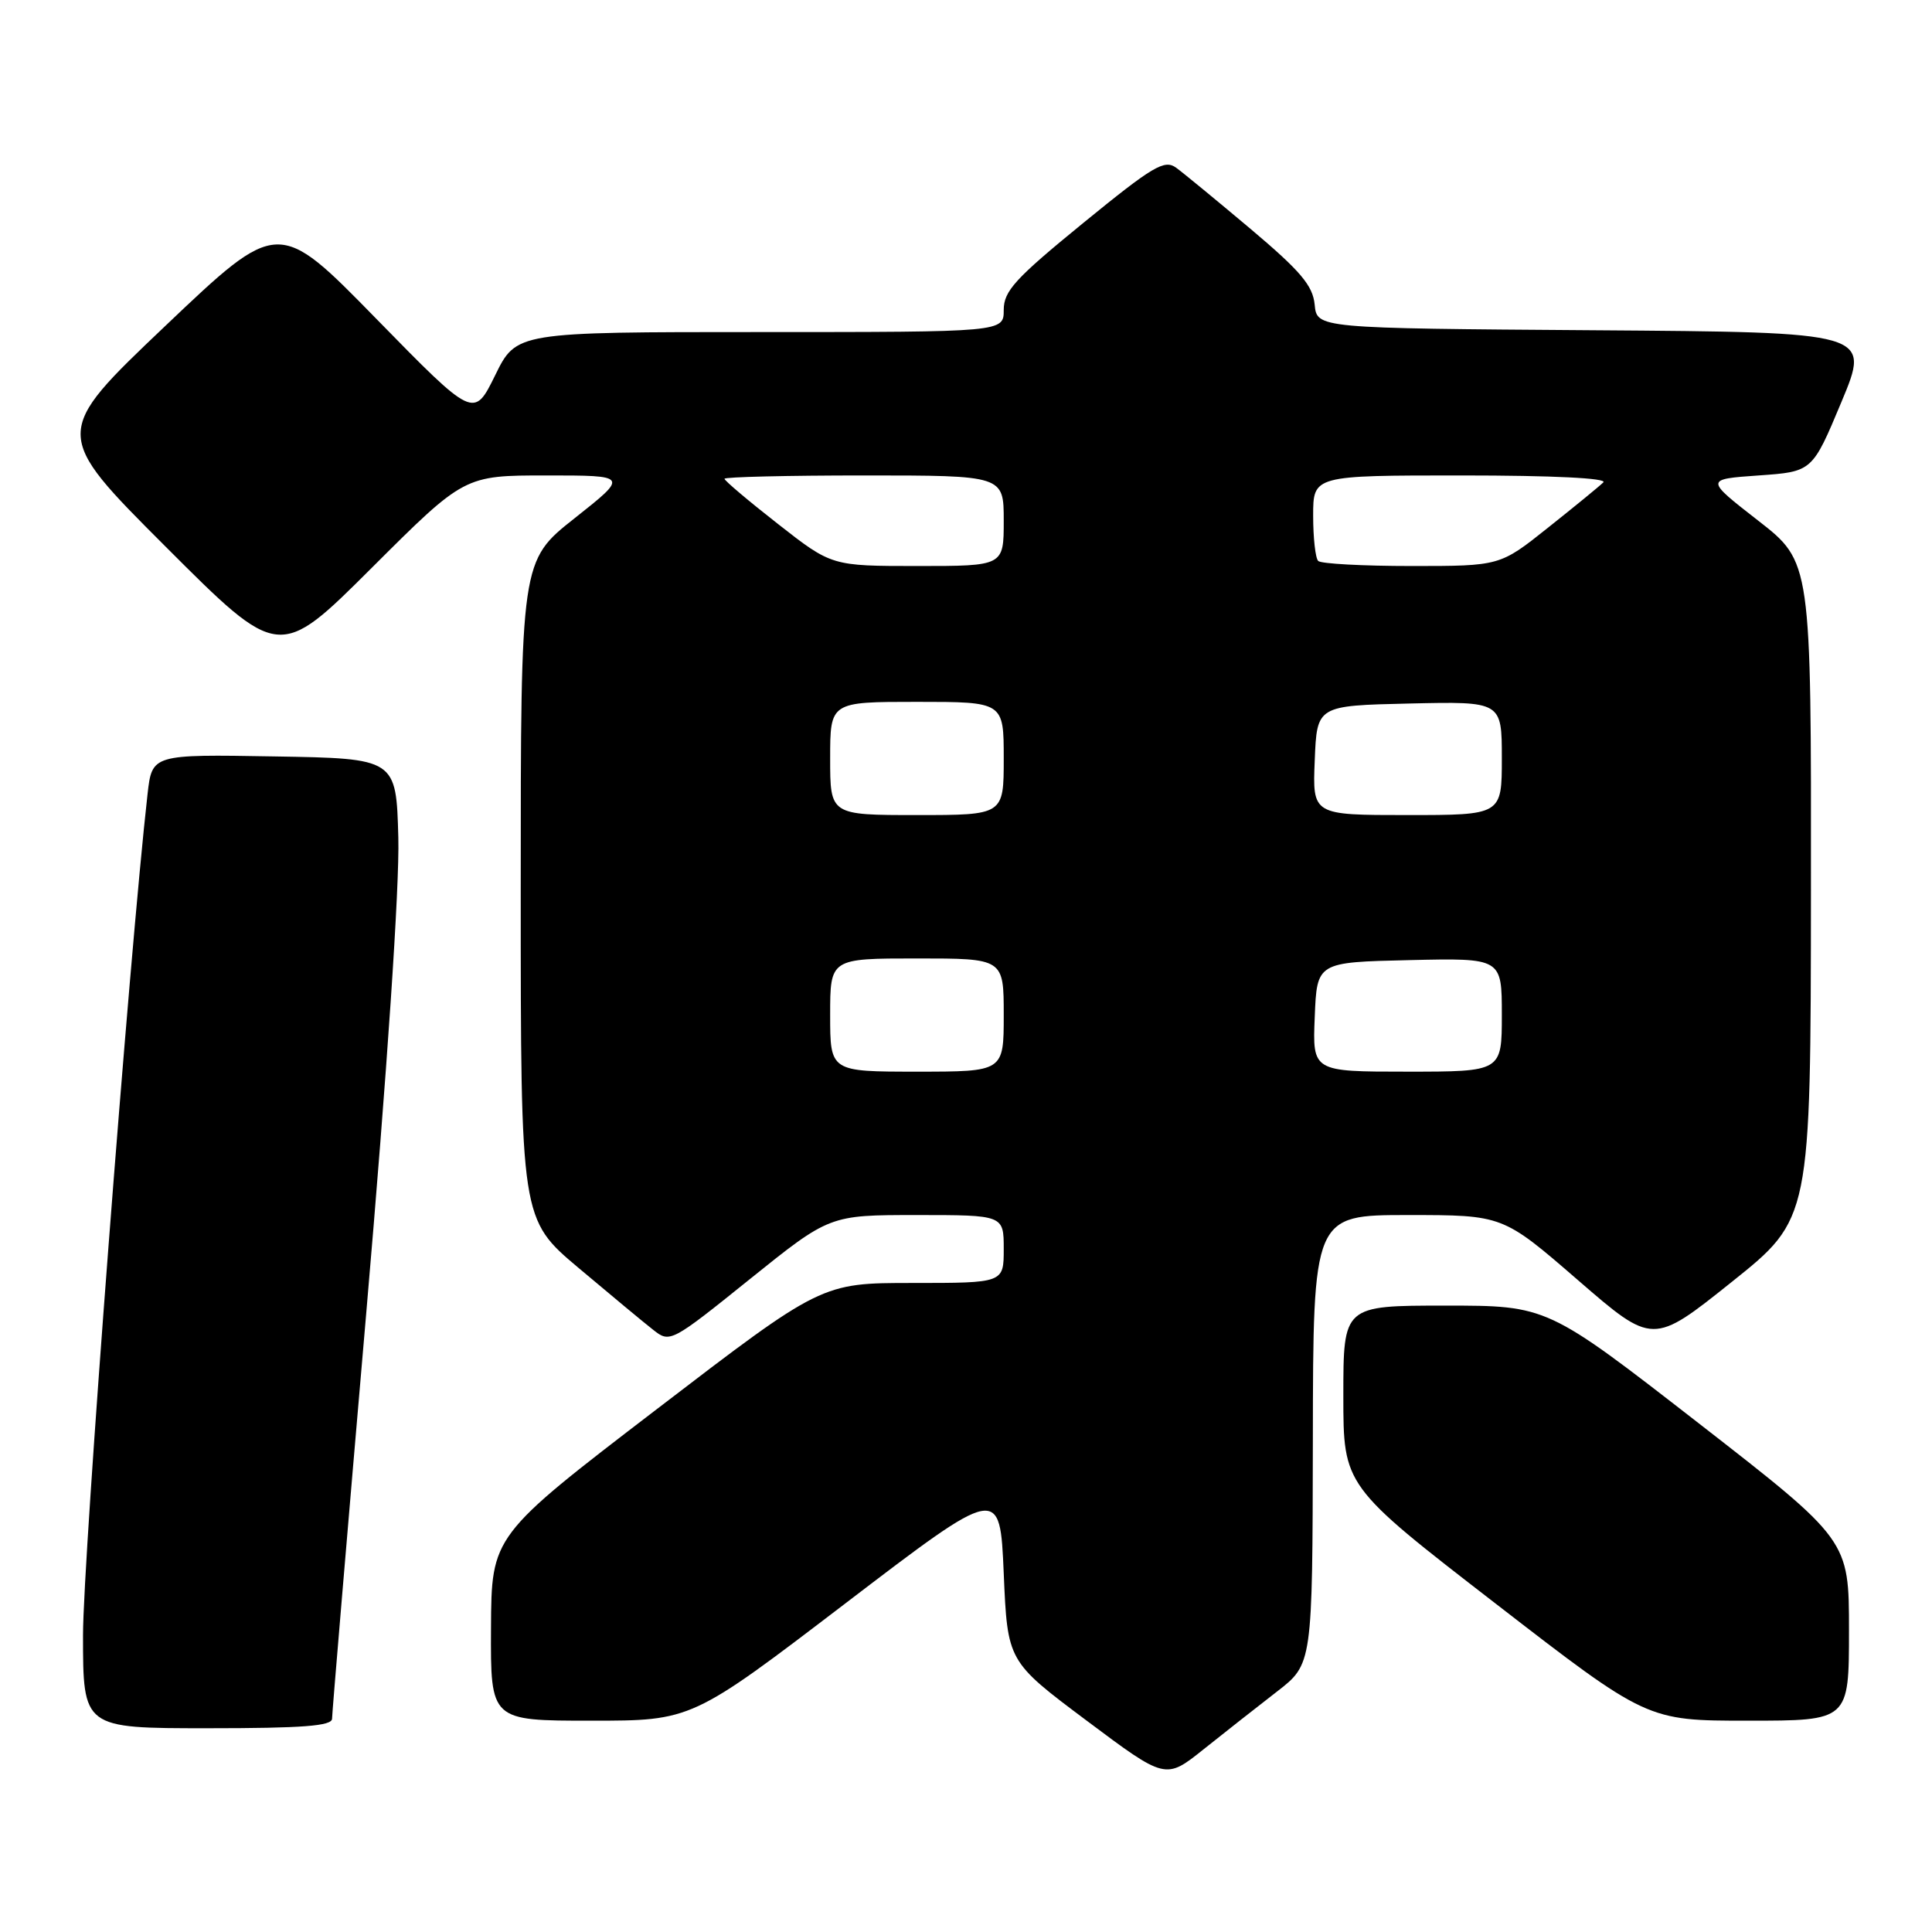 <?xml version="1.0" encoding="UTF-8" standalone="no"?>
<!DOCTYPE svg PUBLIC "-//W3C//DTD SVG 1.1//EN" "http://www.w3.org/Graphics/SVG/1.1/DTD/svg11.dtd" >
<svg xmlns="http://www.w3.org/2000/svg" xmlns:xlink="http://www.w3.org/1999/xlink" version="1.1" viewBox="0 0 256 256">
 <g >
 <path fill="currentColor"
d=" M 169.21 224.14 C 173.91 220.50 173.91 220.50 173.96 190.75 C 174.00 161.00 174.00 161.00 186.56 161.00 C 199.13 161.00 199.13 161.00 209.07 169.61 C 219.01 178.22 219.01 178.22 229.47 169.86 C 239.93 161.50 239.93 161.50 239.96 117.98 C 240.00 74.46 240.00 74.46 232.96 68.98 C 225.92 63.50 225.92 63.50 233.03 63.00 C 240.14 62.50 240.14 62.50 244.00 53.26 C 247.86 44.02 247.86 44.02 211.18 43.76 C 174.50 43.50 174.50 43.50 174.20 40.36 C 173.95 37.83 172.33 35.92 165.74 30.36 C 161.26 26.59 156.80 22.92 155.84 22.22 C 154.29 21.10 152.78 22.00 143.54 29.54 C 134.51 36.91 133.00 38.56 133.00 41.07 C 133.00 44.00 133.00 44.00 100.71 44.00 C 68.42 44.00 68.42 44.00 65.61 49.73 C 62.79 55.46 62.79 55.46 49.83 42.21 C 36.87 28.96 36.87 28.96 21.90 43.19 C 6.93 57.42 6.93 57.42 21.96 72.45 C 36.99 87.48 36.99 87.48 49.26 75.24 C 61.53 63.00 61.53 63.00 72.41 63.00 C 83.30 63.00 83.30 63.00 76.15 68.66 C 69.00 74.31 69.00 74.31 69.00 117.94 C 69.00 161.56 69.00 161.56 76.69 168.03 C 80.92 171.59 85.37 175.29 86.59 176.24 C 88.77 177.96 88.97 177.85 99.36 169.49 C 109.92 161.00 109.92 161.00 121.46 161.00 C 133.00 161.00 133.00 161.00 133.00 165.50 C 133.00 170.00 133.00 170.00 120.93 170.00 C 108.86 170.00 108.86 170.00 86.99 186.75 C 65.12 203.50 65.12 203.50 65.06 215.75 C 65.00 228.00 65.00 228.00 78.33 228.00 C 91.66 228.00 91.66 228.00 112.08 212.41 C 132.50 196.82 132.50 196.82 133.00 208.48 C 133.50 220.14 133.50 220.14 143.97 227.98 C 154.44 235.82 154.44 235.82 159.47 231.80 C 162.24 229.59 166.62 226.14 169.21 224.14 Z  M 44.00 227.73 C 44.00 227.03 46.04 202.85 48.53 173.98 C 51.31 141.76 52.95 117.45 52.78 111.00 C 52.50 100.50 52.50 100.50 36.33 100.23 C 20.15 99.95 20.15 99.95 19.55 105.23 C 17.15 126.48 11.00 206.63 11.00 216.63 C 11.00 229.00 11.00 229.00 27.50 229.00 C 40.16 229.00 44.00 228.70 44.00 227.73 Z  M 245.00 216.03 C 245.00 204.07 245.00 204.07 225.01 188.53 C 205.02 173.00 205.02 173.00 191.51 173.00 C 178.00 173.00 178.00 173.00 178.00 184.94 C 178.00 196.89 178.00 196.89 198.12 212.44 C 218.24 228.00 218.24 228.00 231.62 228.00 C 245.00 228.00 245.00 228.00 245.00 216.03 Z  M 110.00 134.50 C 110.00 127.00 110.00 127.00 121.50 127.00 C 133.00 127.00 133.00 127.00 133.00 134.50 C 133.00 142.00 133.00 142.00 121.50 142.00 C 110.00 142.00 110.00 142.00 110.00 134.50 Z  M 174.21 134.75 C 174.50 127.50 174.50 127.50 186.75 127.22 C 199.00 126.94 199.00 126.94 199.00 134.47 C 199.00 142.00 199.00 142.00 186.46 142.00 C 173.91 142.00 173.91 142.00 174.21 134.75 Z  M 110.00 100.50 C 110.00 93.00 110.00 93.00 121.50 93.00 C 133.00 93.00 133.00 93.00 133.00 100.50 C 133.00 108.00 133.00 108.00 121.50 108.00 C 110.00 108.00 110.00 108.00 110.00 100.50 Z  M 174.21 100.75 C 174.50 93.50 174.50 93.50 186.75 93.22 C 199.00 92.94 199.00 92.94 199.00 100.47 C 199.00 108.00 199.00 108.00 186.46 108.00 C 173.91 108.00 173.91 108.00 174.21 100.75 Z  M 103.10 69.44 C 99.20 66.39 96.00 63.69 96.00 63.44 C 96.00 63.20 104.33 63.00 114.50 63.00 C 133.00 63.00 133.00 63.00 133.00 69.00 C 133.00 75.00 133.00 75.00 121.60 75.00 C 110.20 75.00 110.20 75.00 103.10 69.44 Z  M 174.67 74.33 C 174.30 73.97 174.00 71.27 174.00 68.33 C 174.00 63.00 174.00 63.00 193.70 63.00 C 205.77 63.00 213.03 63.36 212.45 63.92 C 211.93 64.43 208.63 67.13 205.12 69.92 C 198.75 75.00 198.75 75.00 187.04 75.00 C 180.60 75.00 175.03 74.70 174.67 74.33 Z "/>
</g>
</svg>